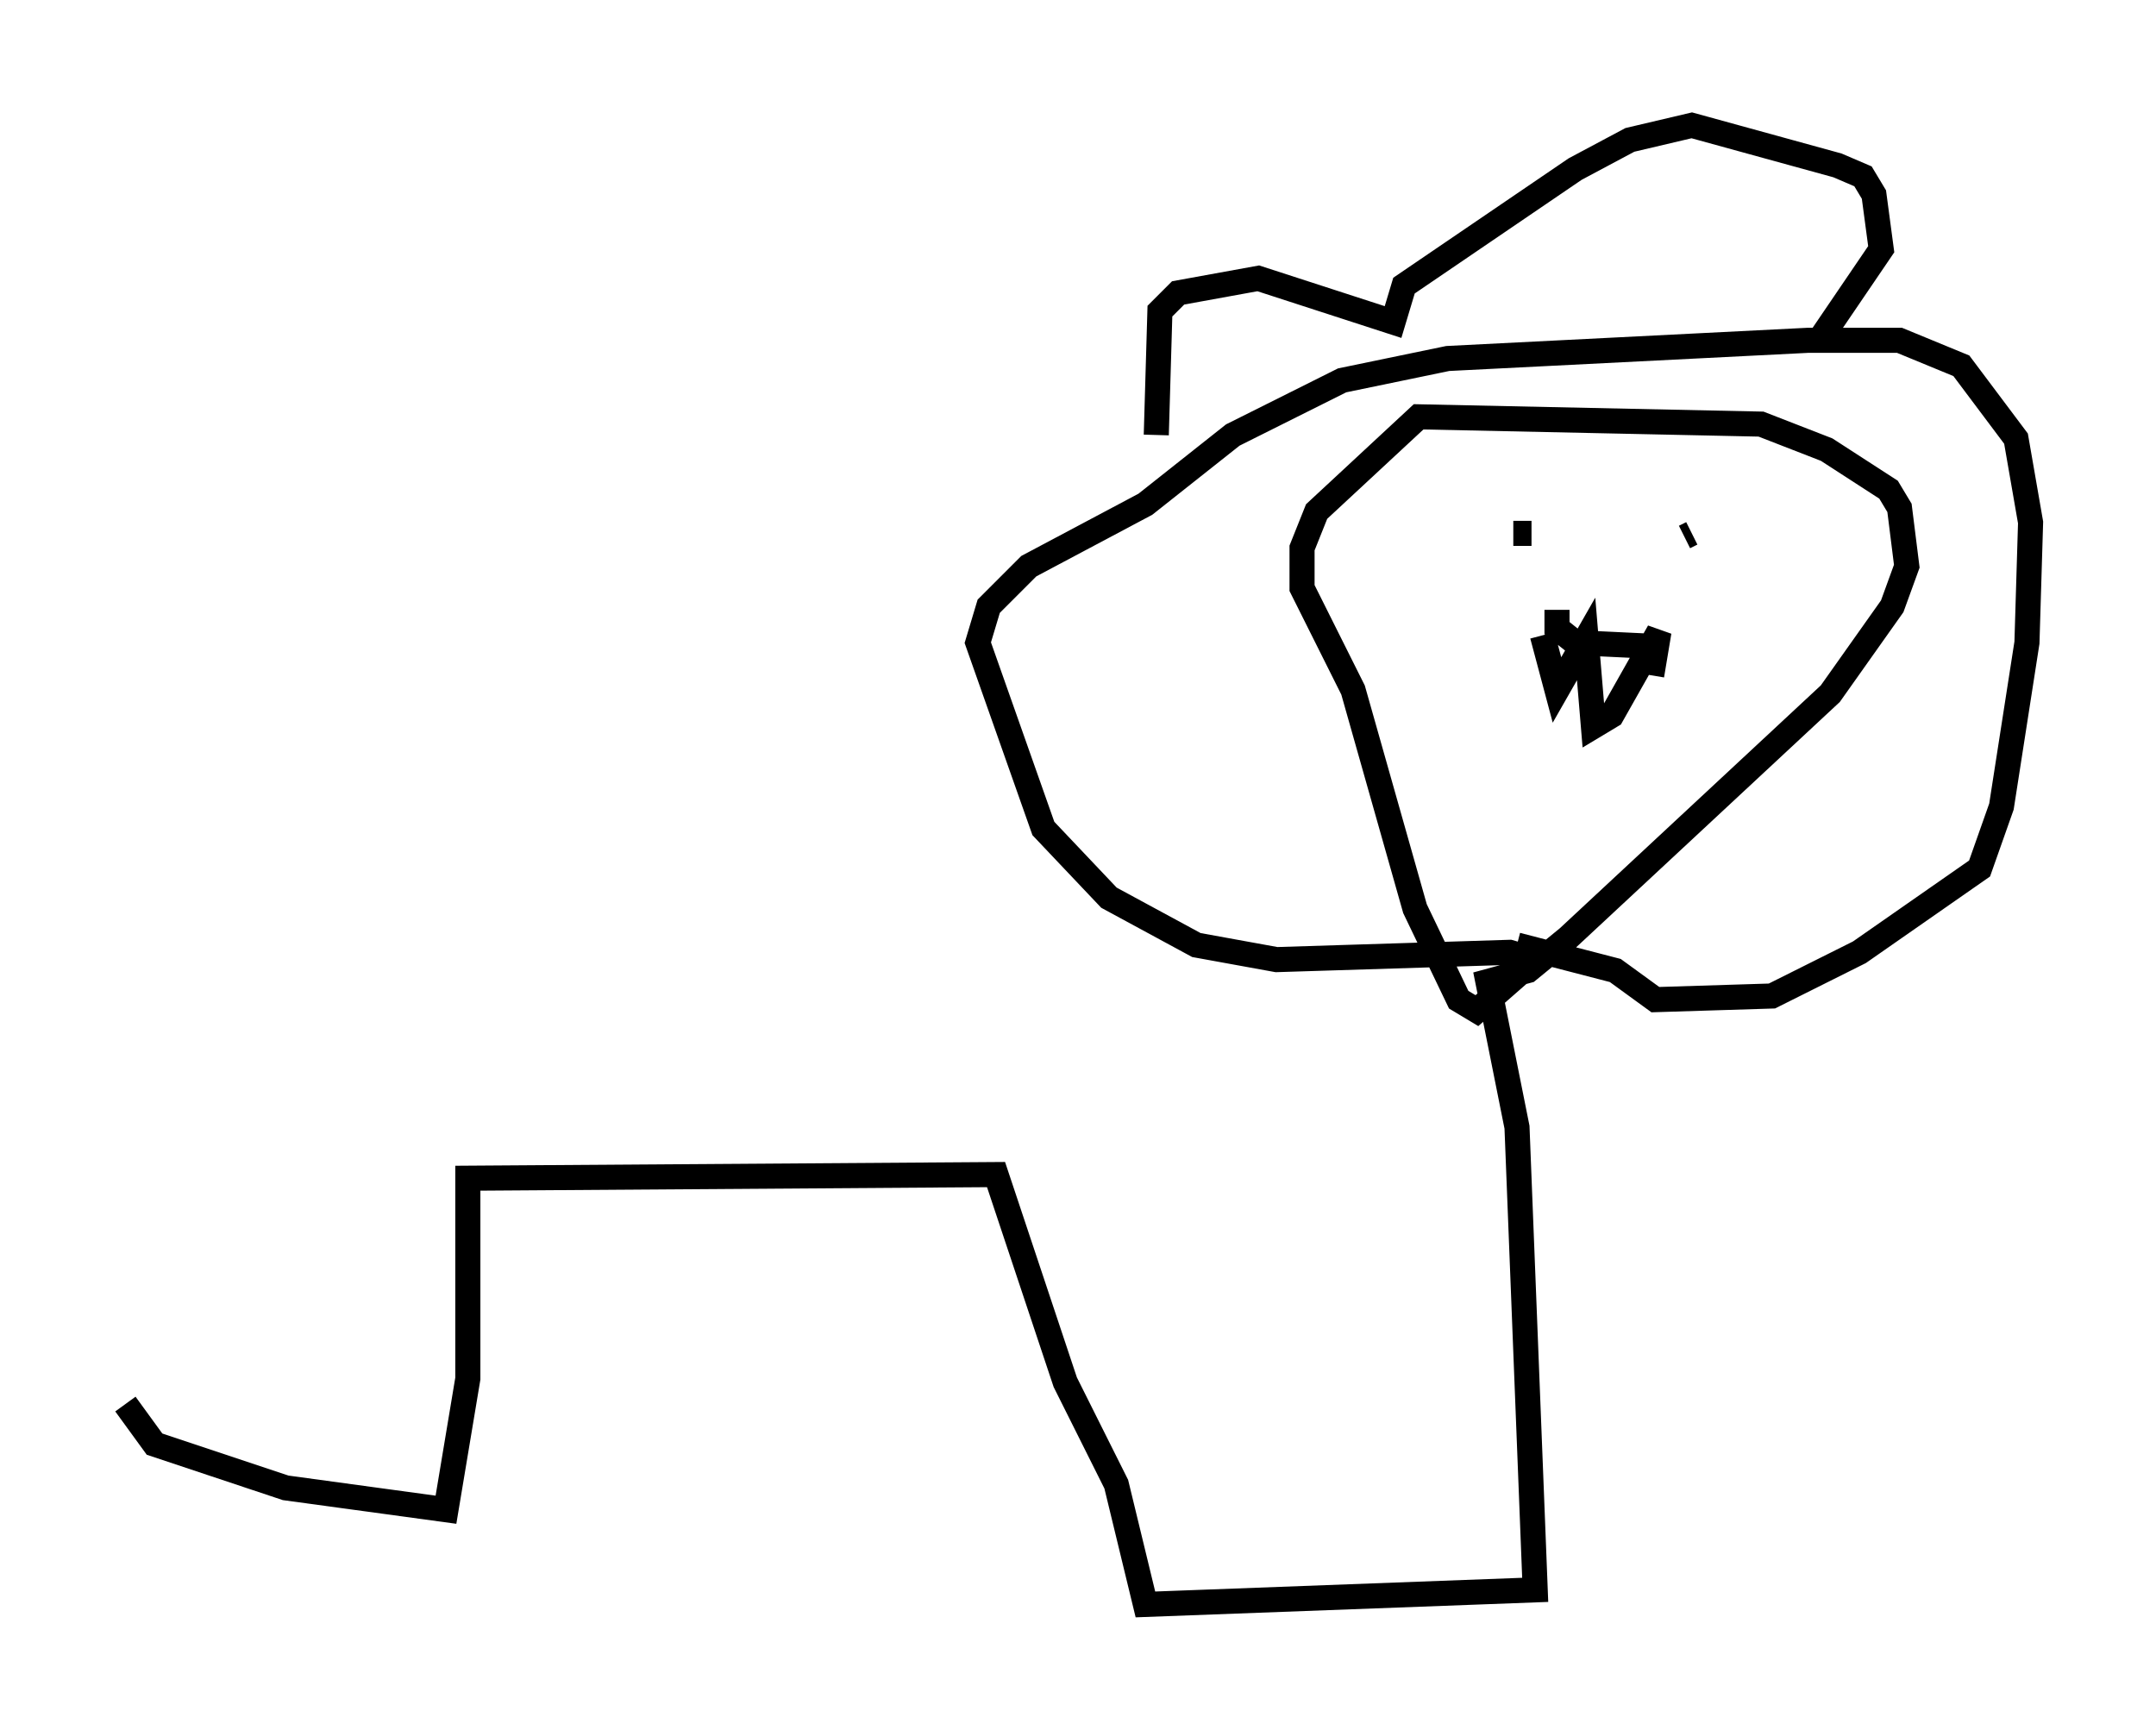 <?xml version="1.0" encoding="utf-8" ?>
<svg baseProfile="full" height="68.972" version="1.1" width="85.966" xmlns="http://www.w3.org/2000/svg" xmlns:ev="http://www.w3.org/2001/xml-events" xmlns:xlink="http://www.w3.org/1999/xlink"><defs /><rect fill="white" height="68.972" width="85.966" x="0" y="0" /><path d="M5.291, 51.771 m-0.291, 4.212 l1.162, 1.598 5.229, 1.743 l6.391, 0.872 0.872, -5.229 l0.0, -7.989 21.061, -0.145 l2.76, 8.279 2.034, 4.067 l1.162, 4.793 15.542, -0.581 l-0.726, -18.447 -1.162, -5.81 l1.598, -0.436 1.598, -1.307 l10.458, -9.732 2.469, -3.486 l0.581, -1.598 -0.291, -2.324 l-0.436, -0.726 -2.469, -1.598 l-2.615, -1.017 -13.654, -0.291 l-4.067, 3.777 -0.581, 1.453 l0.0, 1.598 2.034, 4.067 l2.469, 8.715 1.743, 3.631 l0.726, 0.436 2.324, -2.034 l-1.017, -0.291 -9.296, 0.291 l-3.196, -0.581 -3.486, -1.888 l-2.615, -2.76 -2.615, -7.408 l0.436, -1.453 1.598, -1.598 l4.648, -2.469 3.486, -2.76 l4.358, -2.179 4.212, -0.872 l14.38, -0.726 3.631, 0.0 l2.469, 1.017 2.179, 2.905 l0.581, 3.341 -0.145, 4.793 l-1.017, 6.536 -0.872, 2.469 l-4.793, 3.341 -3.486, 1.743 l-4.648, 0.145 -1.598, -1.162 l-3.922, -1.017 m-14.38, -20.335 l0.145, -4.939 0.726, -0.726 l3.196, -0.581 5.374, 1.743 l0.436, -1.453 6.827, -4.648 l2.179, -1.162 2.469, -0.581 l5.81, 1.598 1.017, 0.436 l0.436, 0.726 0.291, 2.179 l-2.469, 3.631 m-12.056, 7.408 l0.0, 0.0 m0.581, 0.291 l-0.726, 0.0 m7.117, 0.0 l-0.291, 0.145 m-5.084, 2.905 l0.0, 0.726 0.726, 0.581 l3.05, 0.145 m-4.358, -0.436 l0.581, 2.179 1.162, -2.034 l0.291, 3.486 0.726, -0.436 l1.888, -3.341 -0.291, 1.743 " fill="none" stroke="black" stroke-width="1" /></svg>